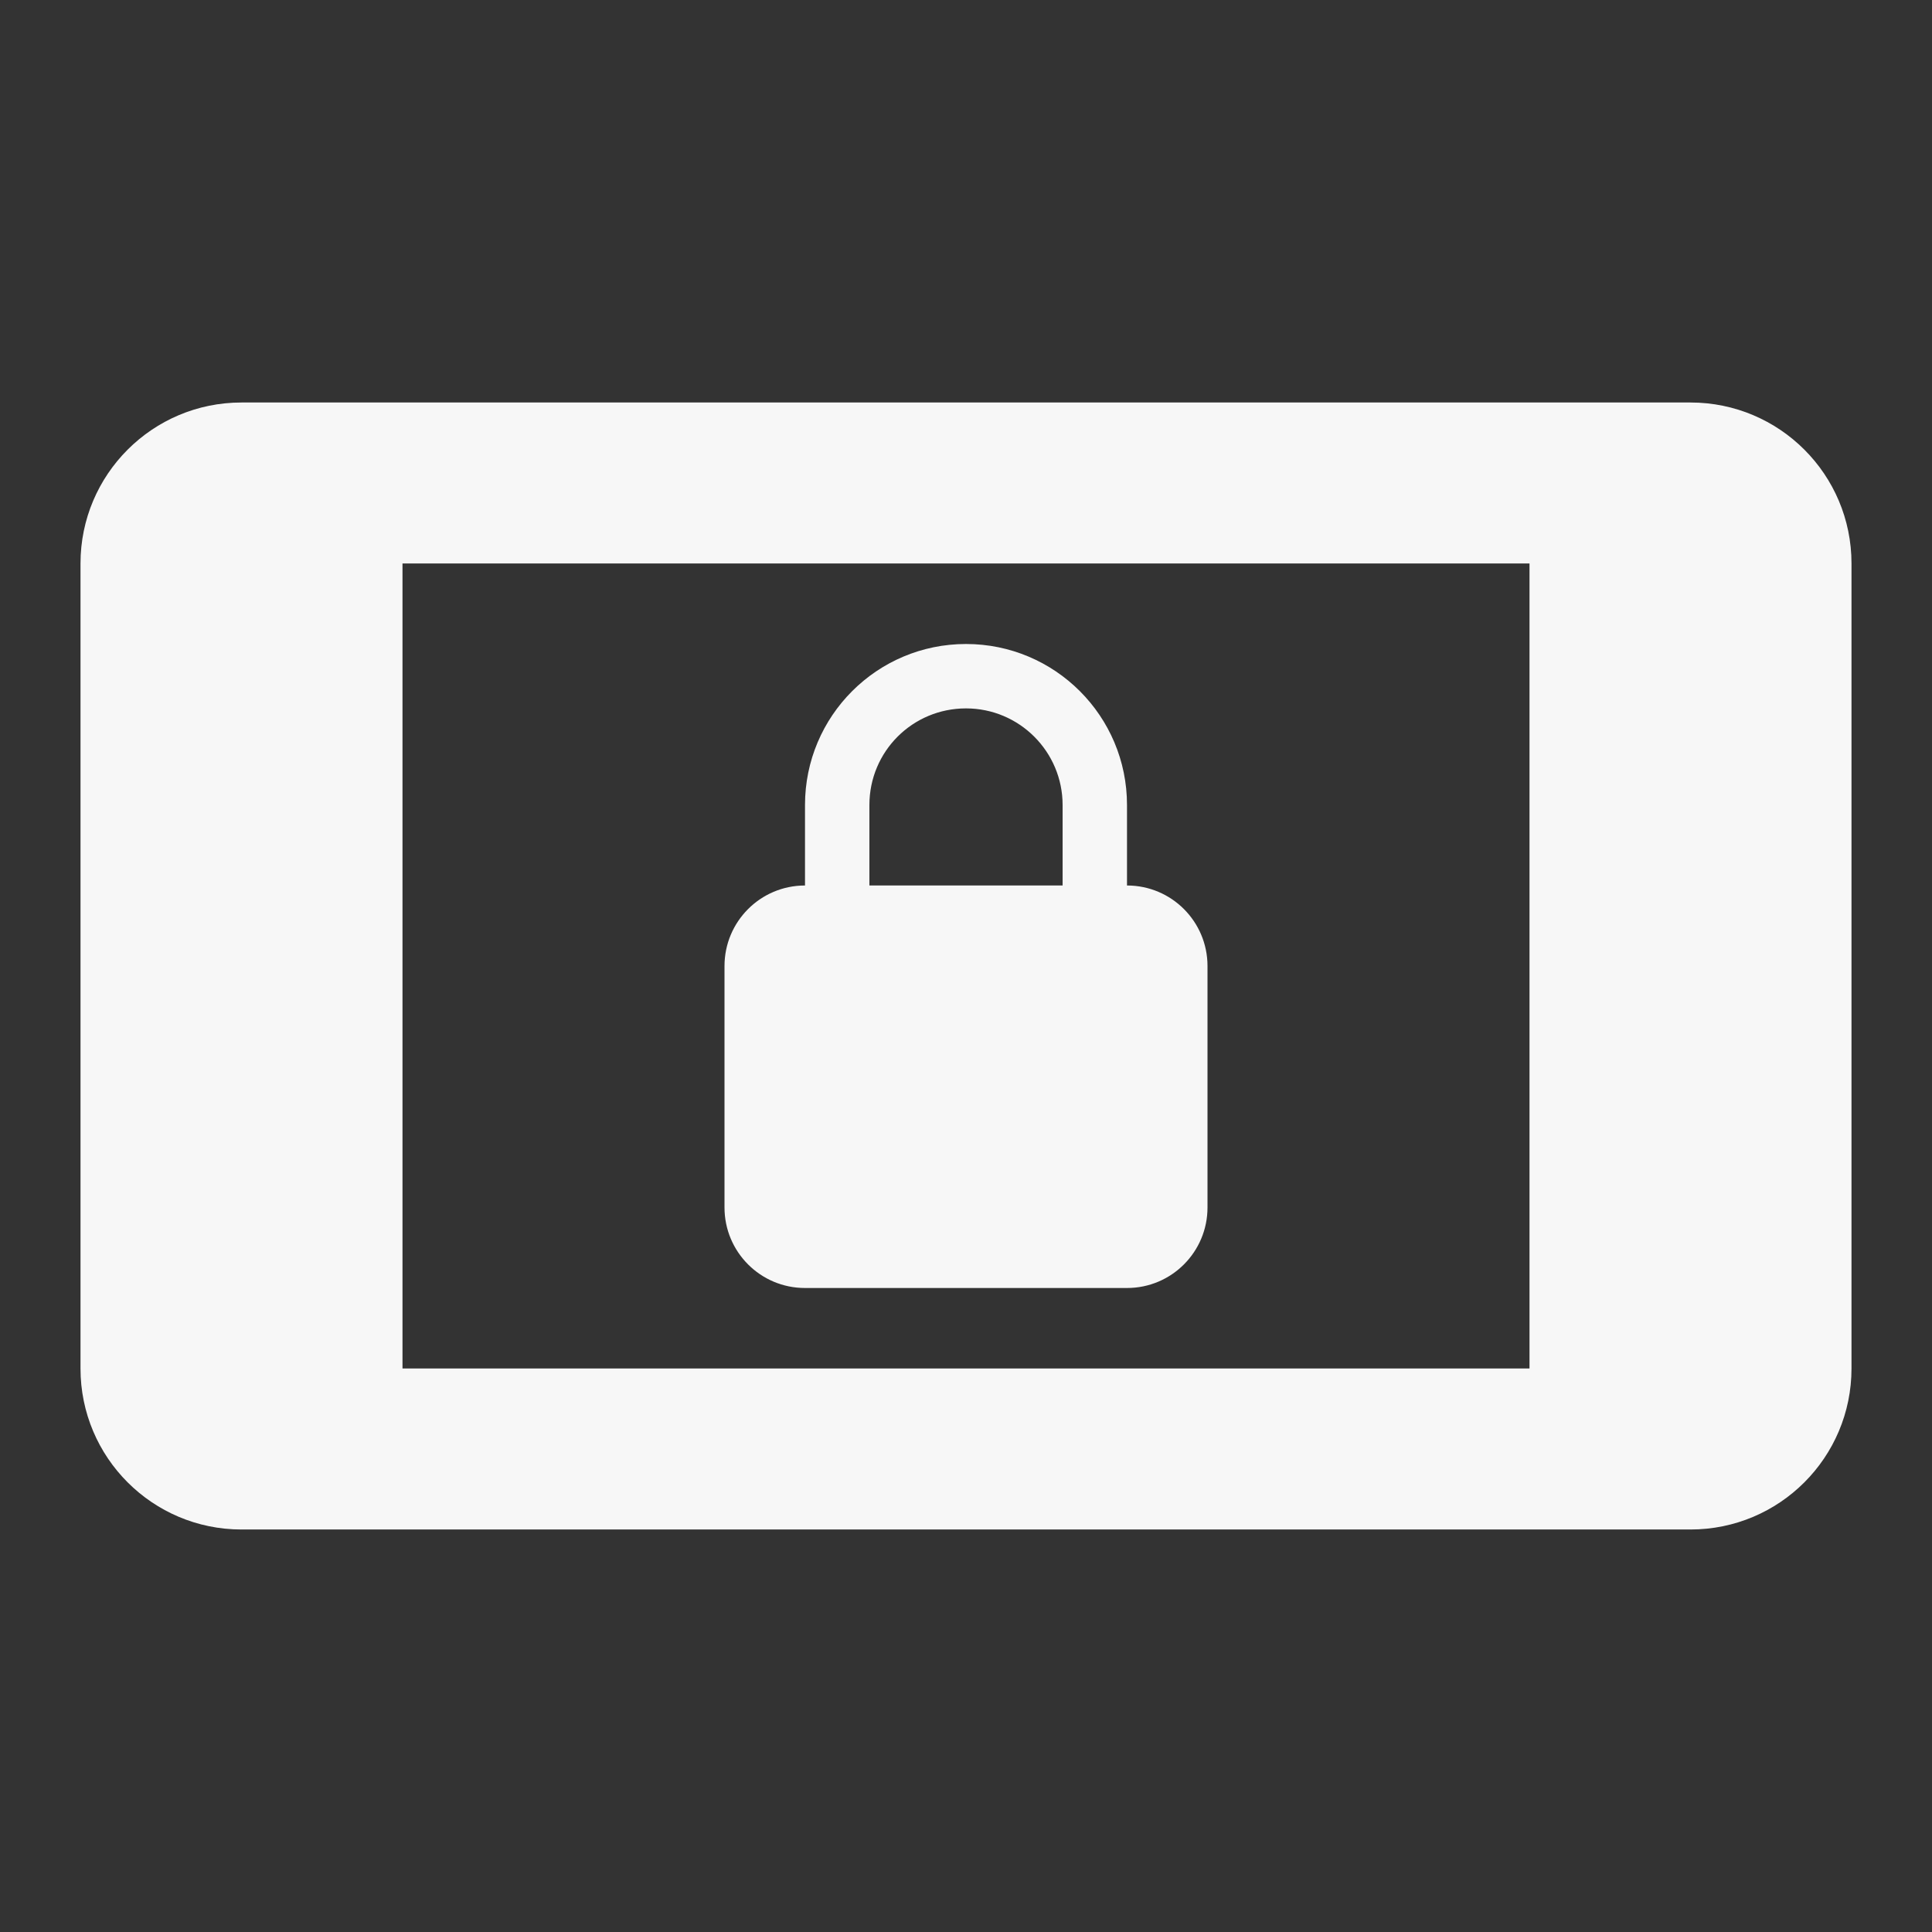 <svg fill="#f7f7f7" viewBox="0 0 48 48" xmlns="http://www.w3.org/2000/svg"><rect x="0" y="0" width="48" height="48" fill="#333333" stroke="none"/><path d="m42 10h-36c-2.21 0-4 1.79-4 4v20c0 2.21 1.79 4 4 4h36c2.21 0 4-1.79 4-4v-20c0-2.21-1.79-4-4-4m-4 24h-28v-20h28v20m-18-2h8c1.11 0 2-.9 2-2v-6c0-1.1-.89-2-2-2v-2c0-2.21-1.79-4-4-4-2.21 0-4 1.79-4 4v2c-1.11 0-2 .9-2 2v6c0 1.1.89 2 2 2m1.6-12c0-1.33 1.07-2.4 2.4-2.4 1.33 0 2.4 1.08 2.4 2.4v2h-4.8v-2"/></svg>